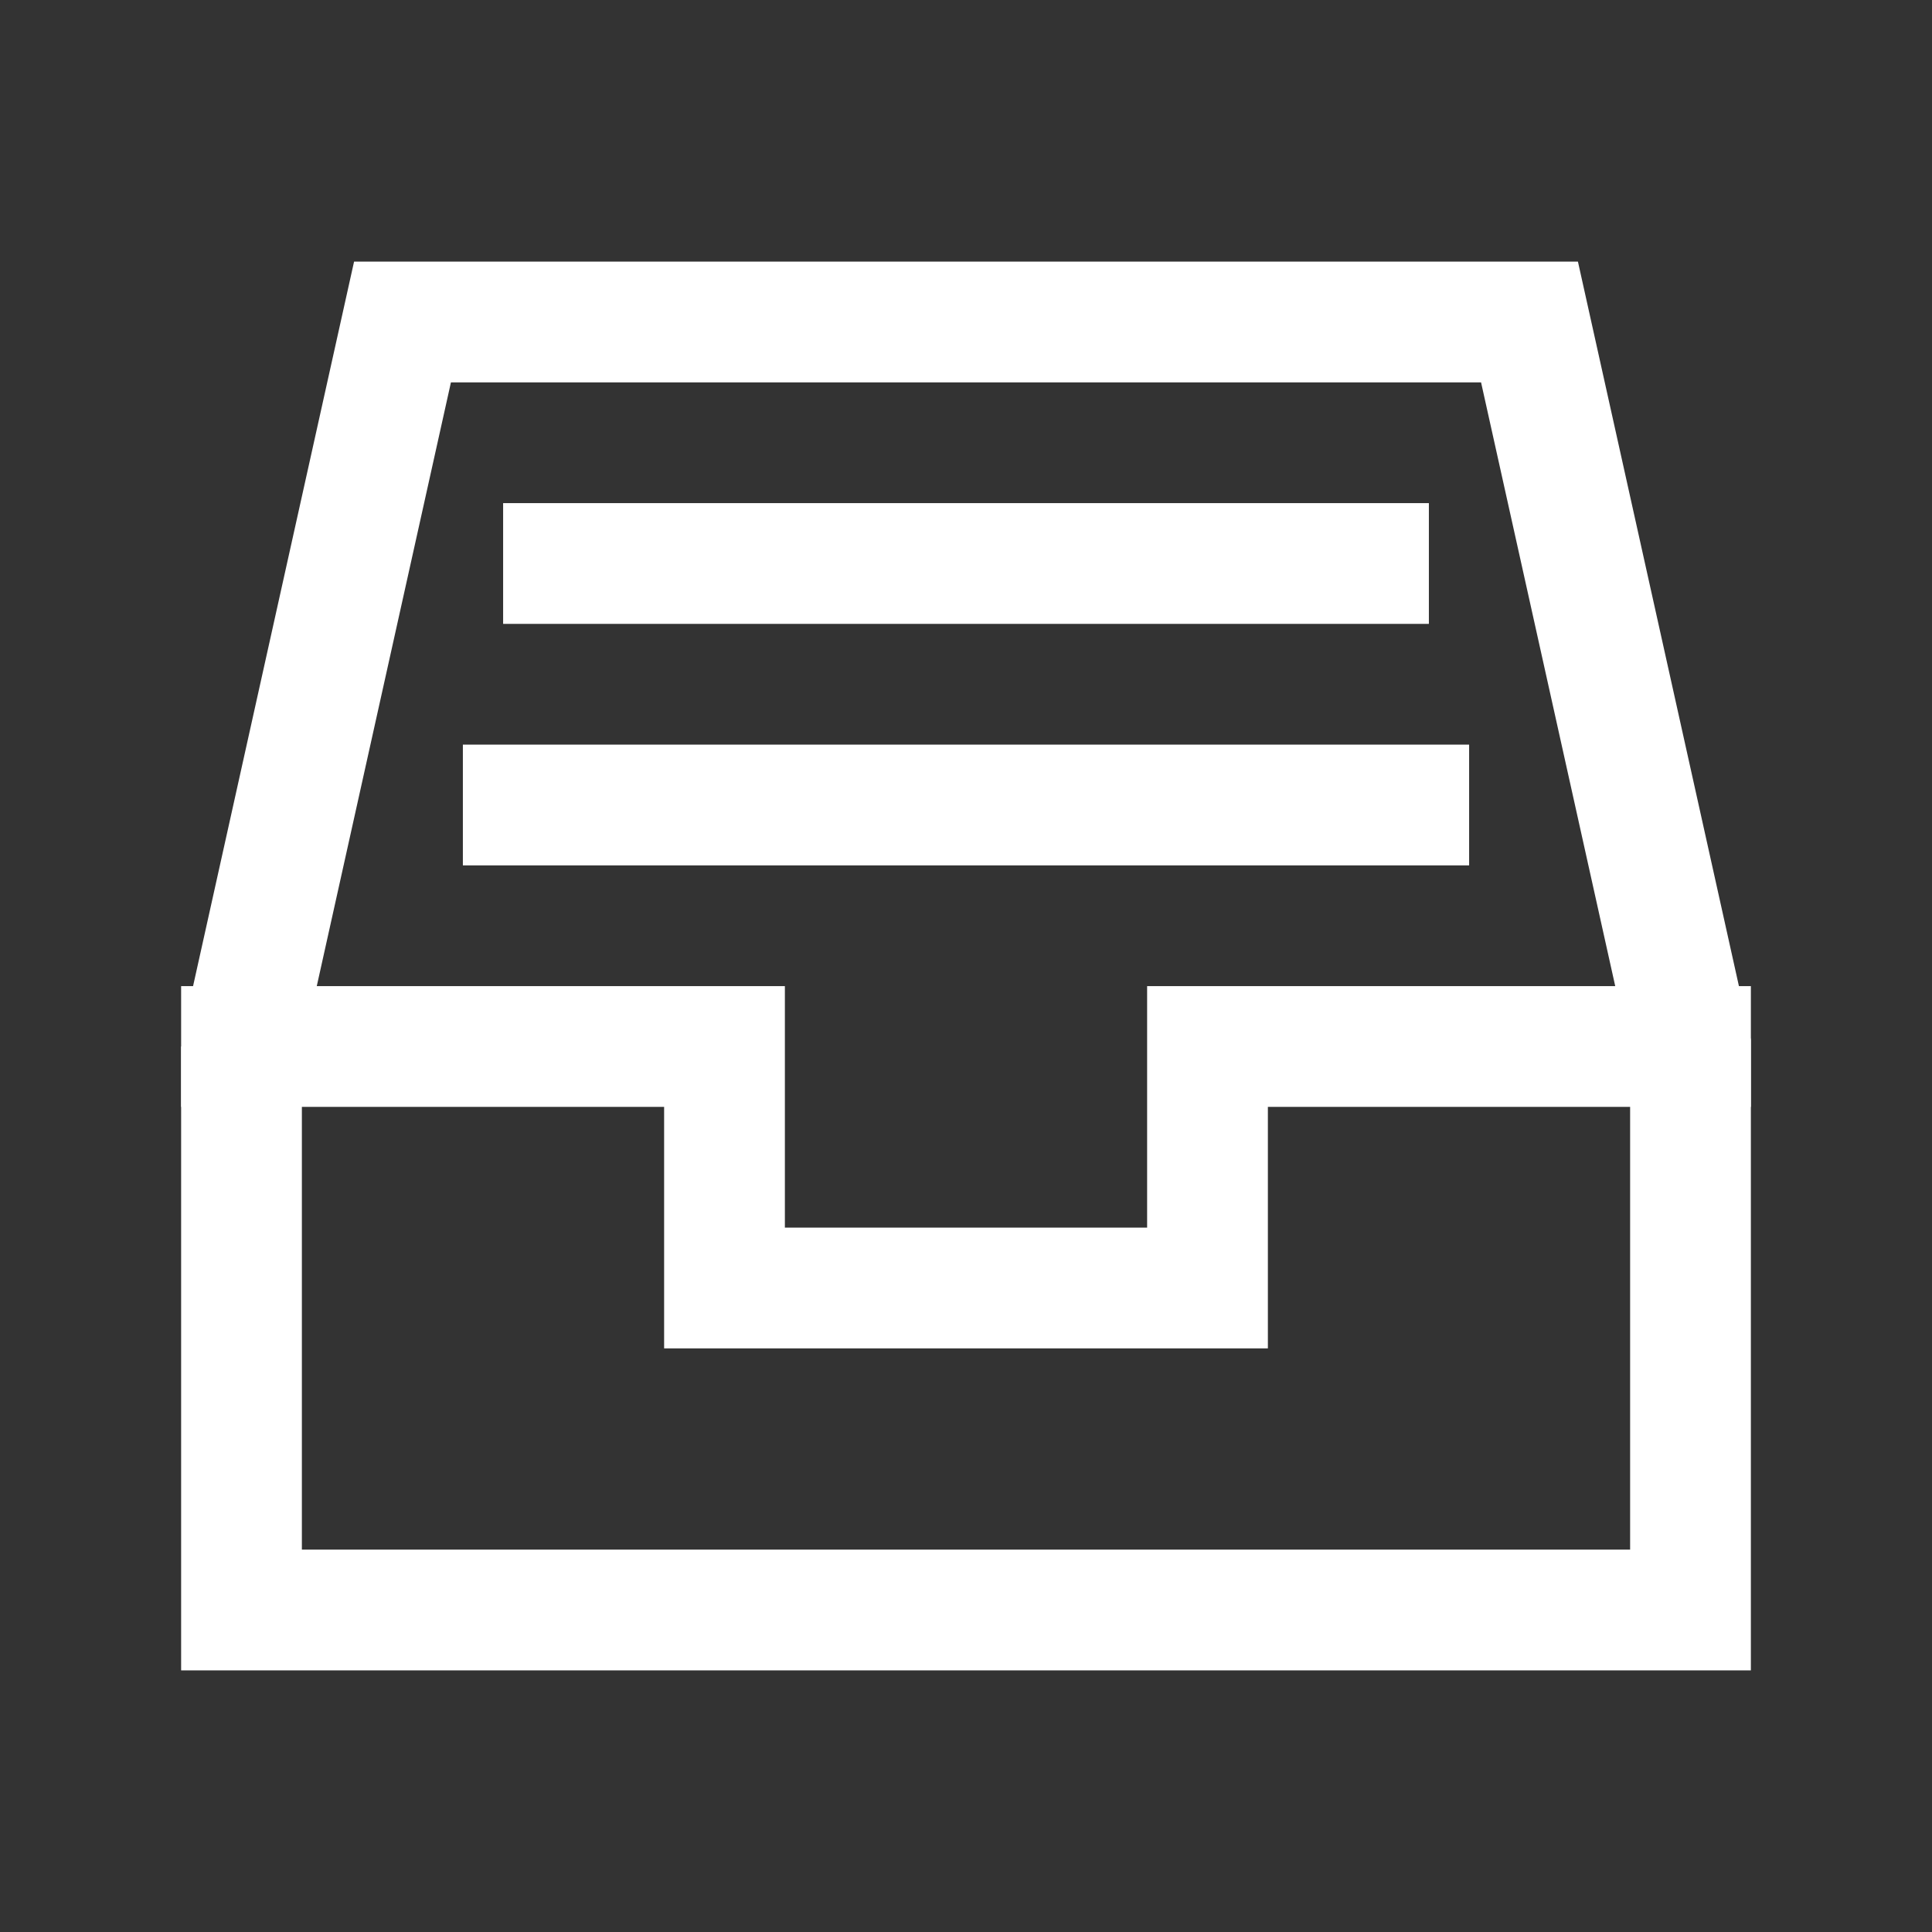 <svg width="48" height="48" viewBox="0 0 24 24" xmlns="http://www.w3.org/2000/svg" aria-labelledby="inboxAltIconTitle" stroke="#fff" stroke-width="1.5" stroke-linecap="square" fill="none" color="#fff"><rect x="0" y="0" width="24" height="24" fill="#333333" stroke="none"/><path d="M3 13h6v3h6v-3h6"/><path clip-rule="evenodd" d="M3 13l2-9h14l2 9v7H3v-7z"/><path d="M7 7h10M6.5 10h11"/></svg>